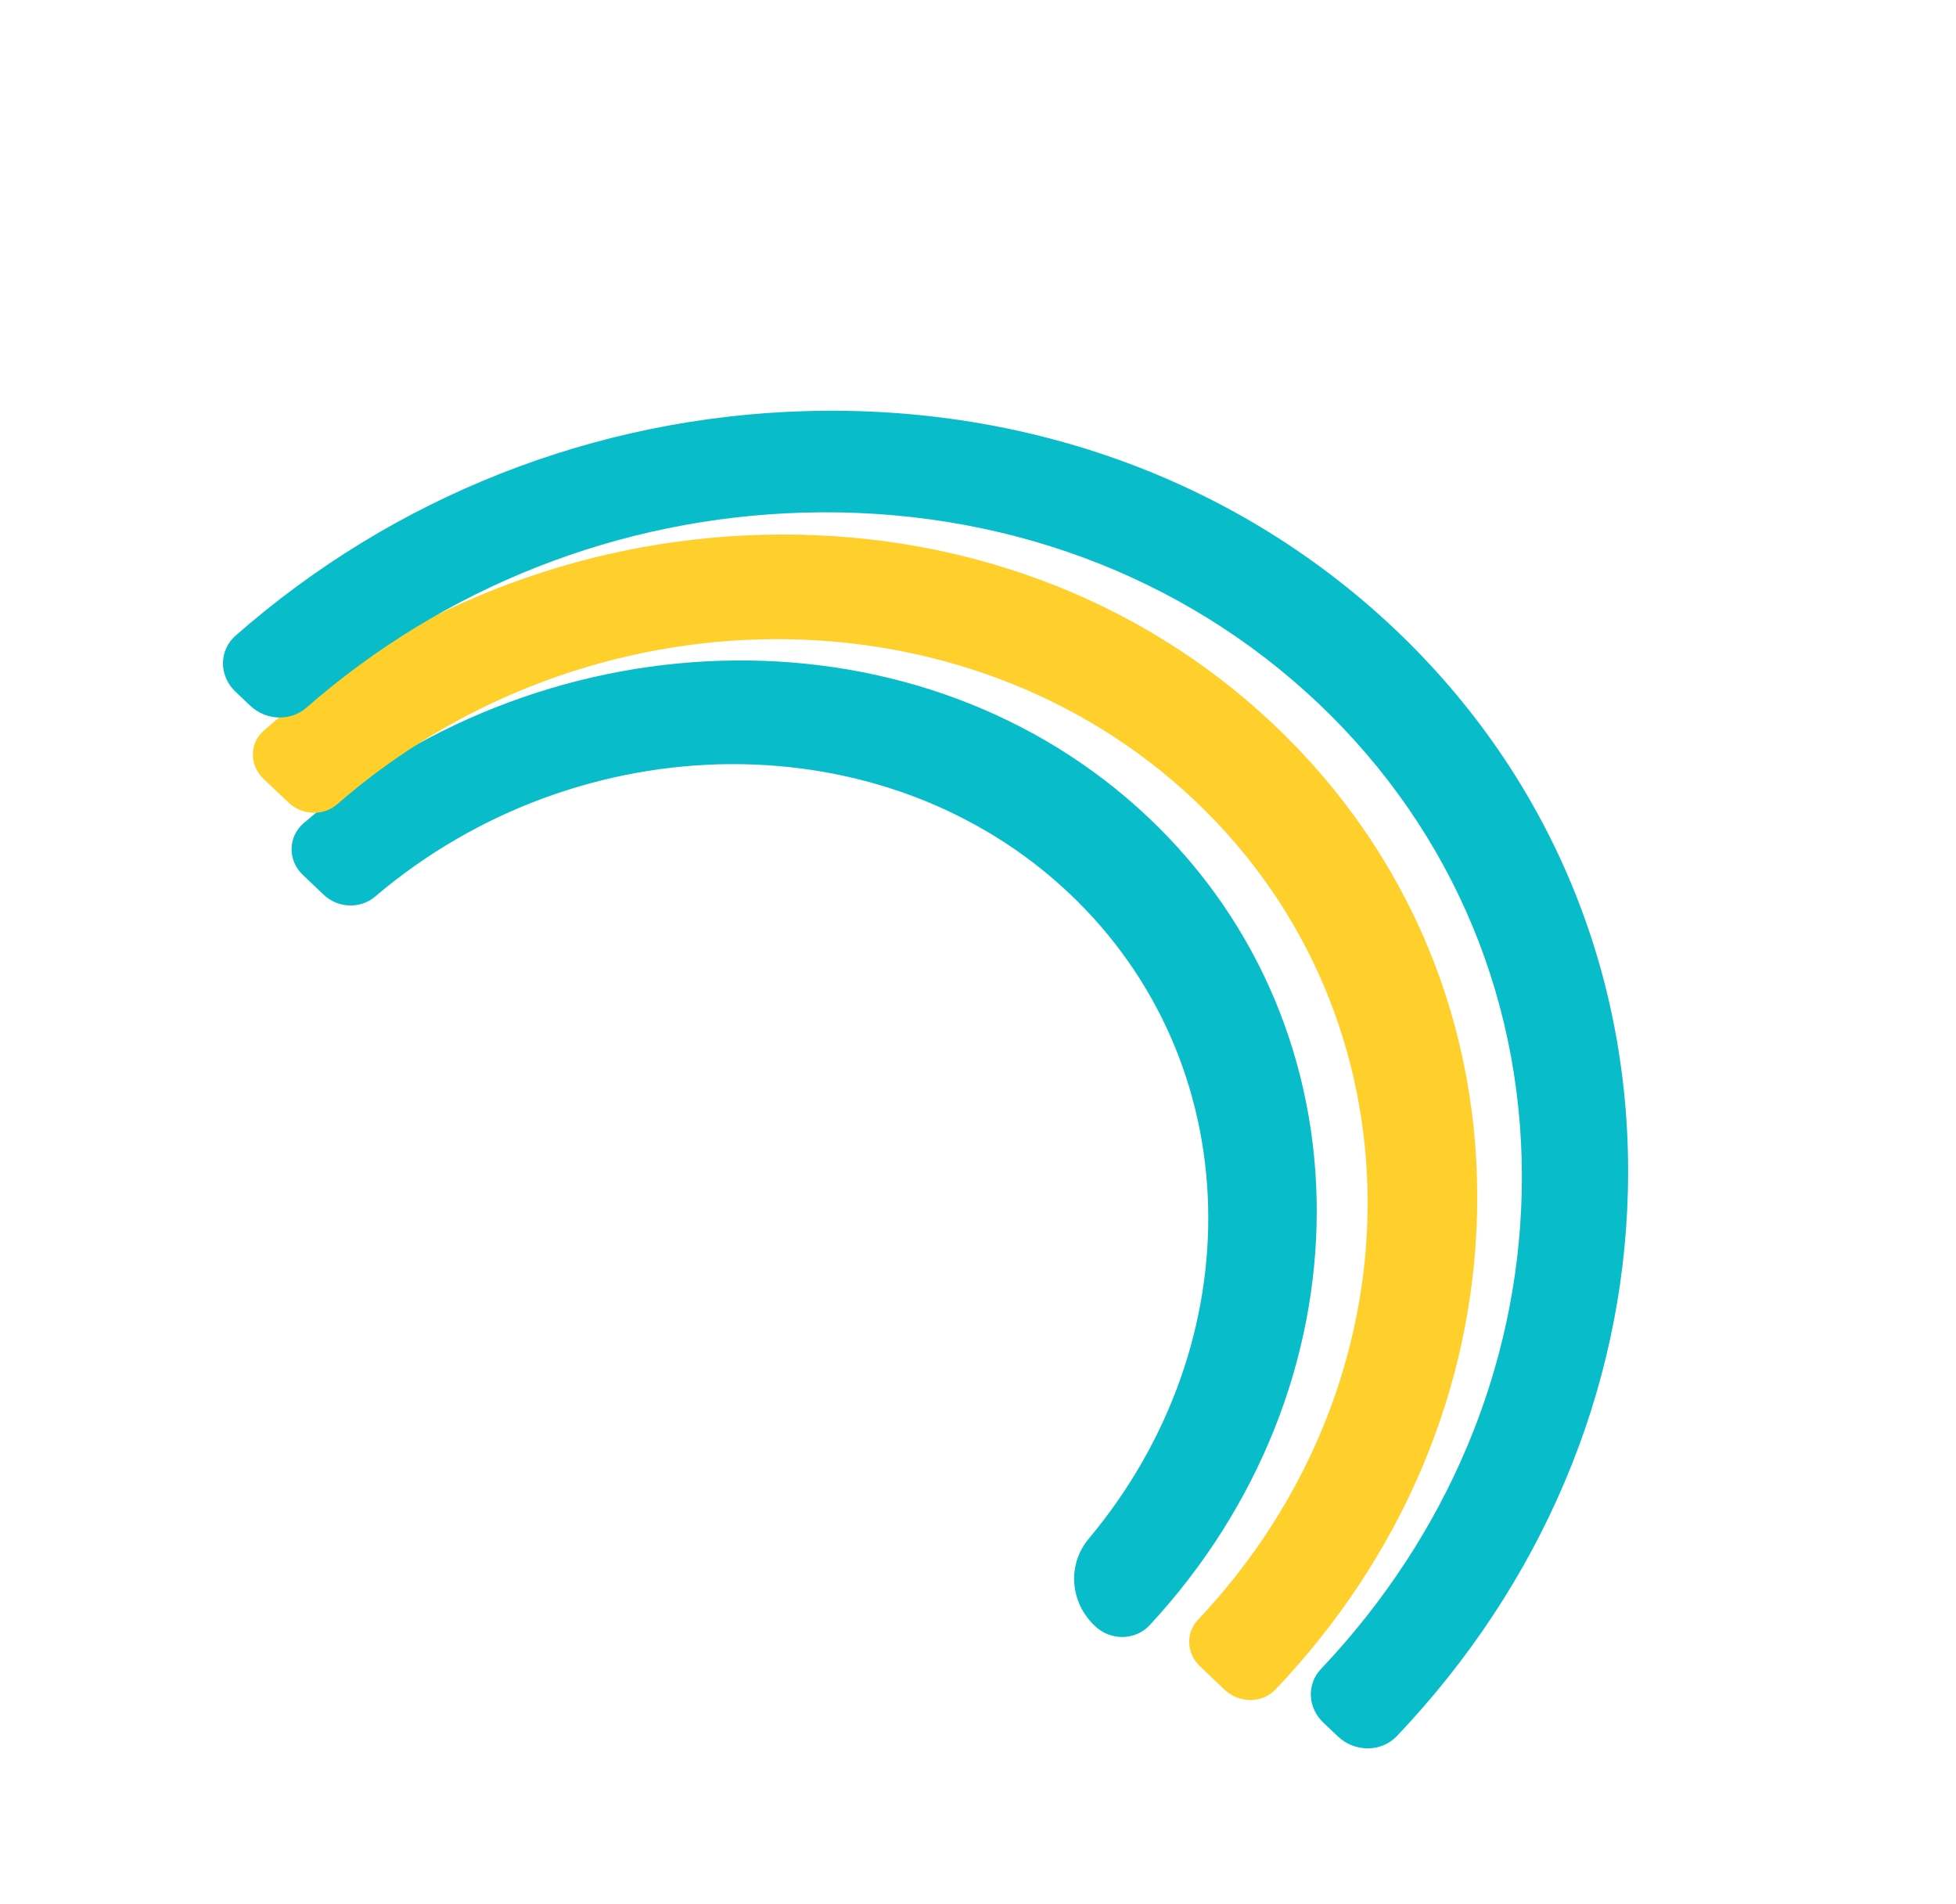 <svg width="225" height="219" viewBox="0 0 225 219" fill="none" xmlns="http://www.w3.org/2000/svg">
<g clip-path="url(#clip0_2789_25581)">
<path d="M34.846 100.631L37.252 102.914C38.037 103.658 39.084 104.093 40.179 104.131C41.275 104.169 42.335 103.806 43.145 103.117C66.724 83.053 101.806 82.654 123.069 102.809C143.658 122.328 144.157 154.359 125.25 176.946C124.046 178.375 123.448 180.189 123.571 182.039C123.694 183.89 124.529 185.645 125.916 186.966L125.999 187.041C126.416 187.437 126.912 187.75 127.456 187.96C128.001 188.17 128.582 188.273 129.164 188.263C129.747 188.252 130.319 188.128 130.845 187.899C131.371 187.67 131.841 187.339 132.225 186.928C157.75 159.432 158.035 118.602 132.155 94.068C106.275 69.534 63.525 70.104 34.918 94.678C34.49 95.049 34.146 95.5 33.909 96.005C33.672 96.51 33.546 97.057 33.54 97.614C33.533 98.172 33.645 98.727 33.87 99.245C34.095 99.764 34.427 100.236 34.846 100.631Z" fill="#08BDC9"/>
<path d="M30.333 89.595L33.183 92.294C33.932 93.008 34.931 93.428 35.972 93.468C37.014 93.507 38.017 93.164 38.775 92.507C67.47 67.46 111.002 67.023 137.478 92.11C163.955 117.197 163.816 158.742 137.782 186.309C137.1 187.036 136.747 187.996 136.795 188.99C136.844 189.983 137.29 190.934 138.043 191.645L140.893 194.344C141.285 194.716 141.749 195.012 142.258 195.212C142.767 195.413 143.309 195.515 143.853 195.511C144.396 195.508 144.93 195.4 145.421 195.194C145.913 194.987 146.352 194.687 146.712 194.31C161.227 179.065 169.432 159.772 169.908 139.566C170.419 118.072 162.129 98.115 146.567 83.372C131.005 68.63 110.043 60.87 87.519 61.507C66.345 62.114 46.191 70.082 30.327 84.041C29.934 84.387 29.622 84.809 29.409 85.279C29.196 85.749 29.087 86.26 29.087 86.778C29.088 87.297 29.199 87.814 29.413 88.298C29.627 88.782 29.94 89.223 30.333 89.595Z" fill="#FFD02C"/>
<path d="M27.085 79.547L28.792 81.167C29.656 81.988 30.807 82.471 32.006 82.515C33.206 82.559 34.361 82.16 35.231 81.403C51.118 67.492 71.263 59.553 92.427 58.954C115.01 58.314 136.033 66.096 151.639 80.881C167.244 95.665 175.553 115.674 175.041 137.227C174.562 157.423 166.39 176.705 151.93 191.967C151.144 192.803 150.735 193.906 150.788 195.049C150.842 196.191 151.354 197.286 152.219 198.104L153.927 199.723C154.383 200.154 154.922 200.496 155.513 200.728C156.103 200.959 156.733 201.076 157.363 201.071C157.994 201.066 158.612 200.939 159.182 200.697C159.751 200.456 160.259 200.106 160.676 199.667C177.308 182.176 186.712 160.049 187.26 136.872C187.845 112.206 178.331 89.299 160.471 72.376C142.612 55.453 118.542 46.541 92.697 47.28C68.416 47.972 45.299 57.107 27.094 73.107C26.638 73.508 26.274 73.995 26.025 74.54C25.776 75.085 25.648 75.676 25.647 76.278C25.646 76.88 25.773 77.48 26.02 78.042C26.267 78.604 26.629 79.116 27.085 79.547Z" fill="#08BDC9"/>
</g>
<defs>
<clipPath id="clip0_2789_25581">
<rect width="198.179" height="124.215" fill="white" transform="matrix(-0.752 -0.66 -0.717 0.697 238.26 131.647)"/>
</clipPath>
</defs>
</svg>
